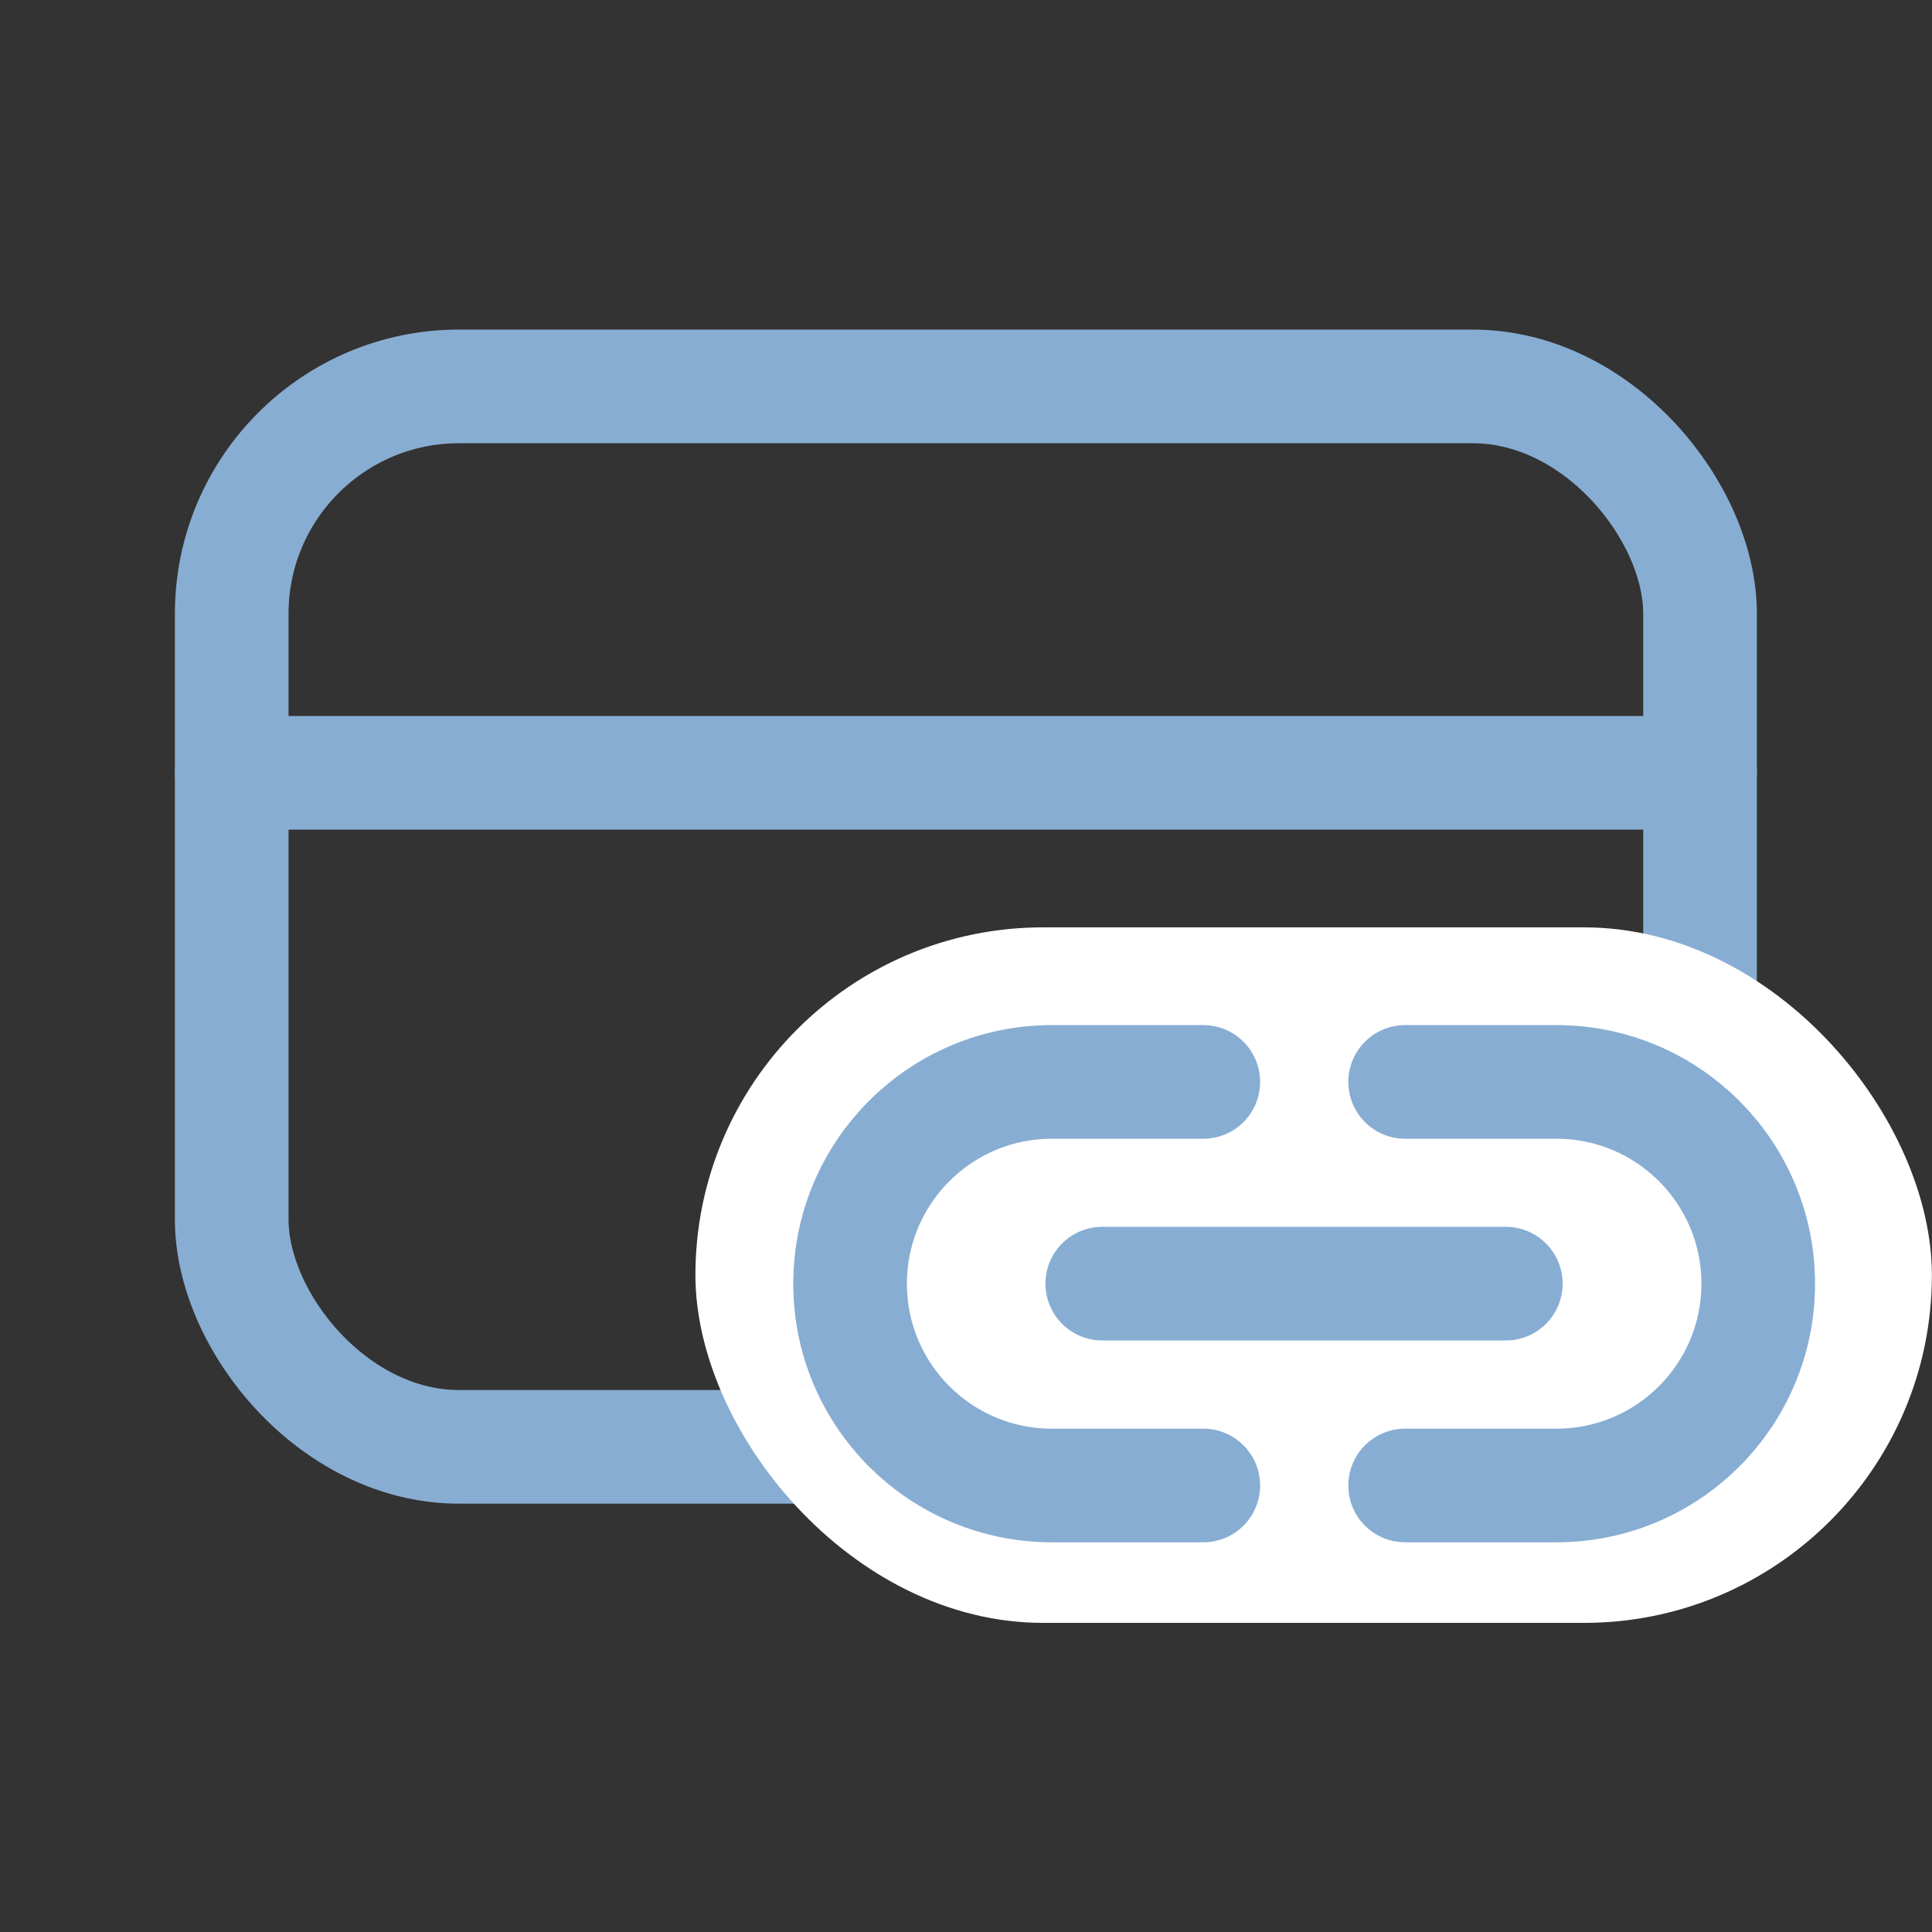 <svg width="17" height="17" viewBox="0 0 17 17" fill="none" xmlns="http://www.w3.org/2000/svg">
<rect x="0" y="0" width="17" height="17" fill="#333333" stroke="none"/>
<rect x="2.039" y="3.4" width="12.92" height="9.331" rx="2" stroke="#88ADD2"/>
<path d="M2.039 6.8L14.959 6.8" stroke="#88ADD2" stroke-linecap="round"/>
<rect x="6.119" y="8.16" width="10.88" height="6.12" rx="3.06" fill="white"/>
<path d="M10.588 13.071H9.256C8.275 13.071 7.48 12.276 7.48 11.296V11.296C7.48 10.315 8.275 9.52 9.256 9.52H10.588" stroke="#88ADD2" stroke-linecap="round" stroke-linejoin="round"/>
<path d="M13.25 11.295H9.699" stroke="#88ADD2" stroke-linecap="round" stroke-linejoin="round"/>
<path d="M12.364 13.071H13.695C14.676 13.071 15.471 12.276 15.471 11.296V11.296C15.471 10.315 14.676 9.52 13.695 9.52H12.364" stroke="#88ADD2" stroke-linecap="round" stroke-linejoin="round"/>
</svg>
